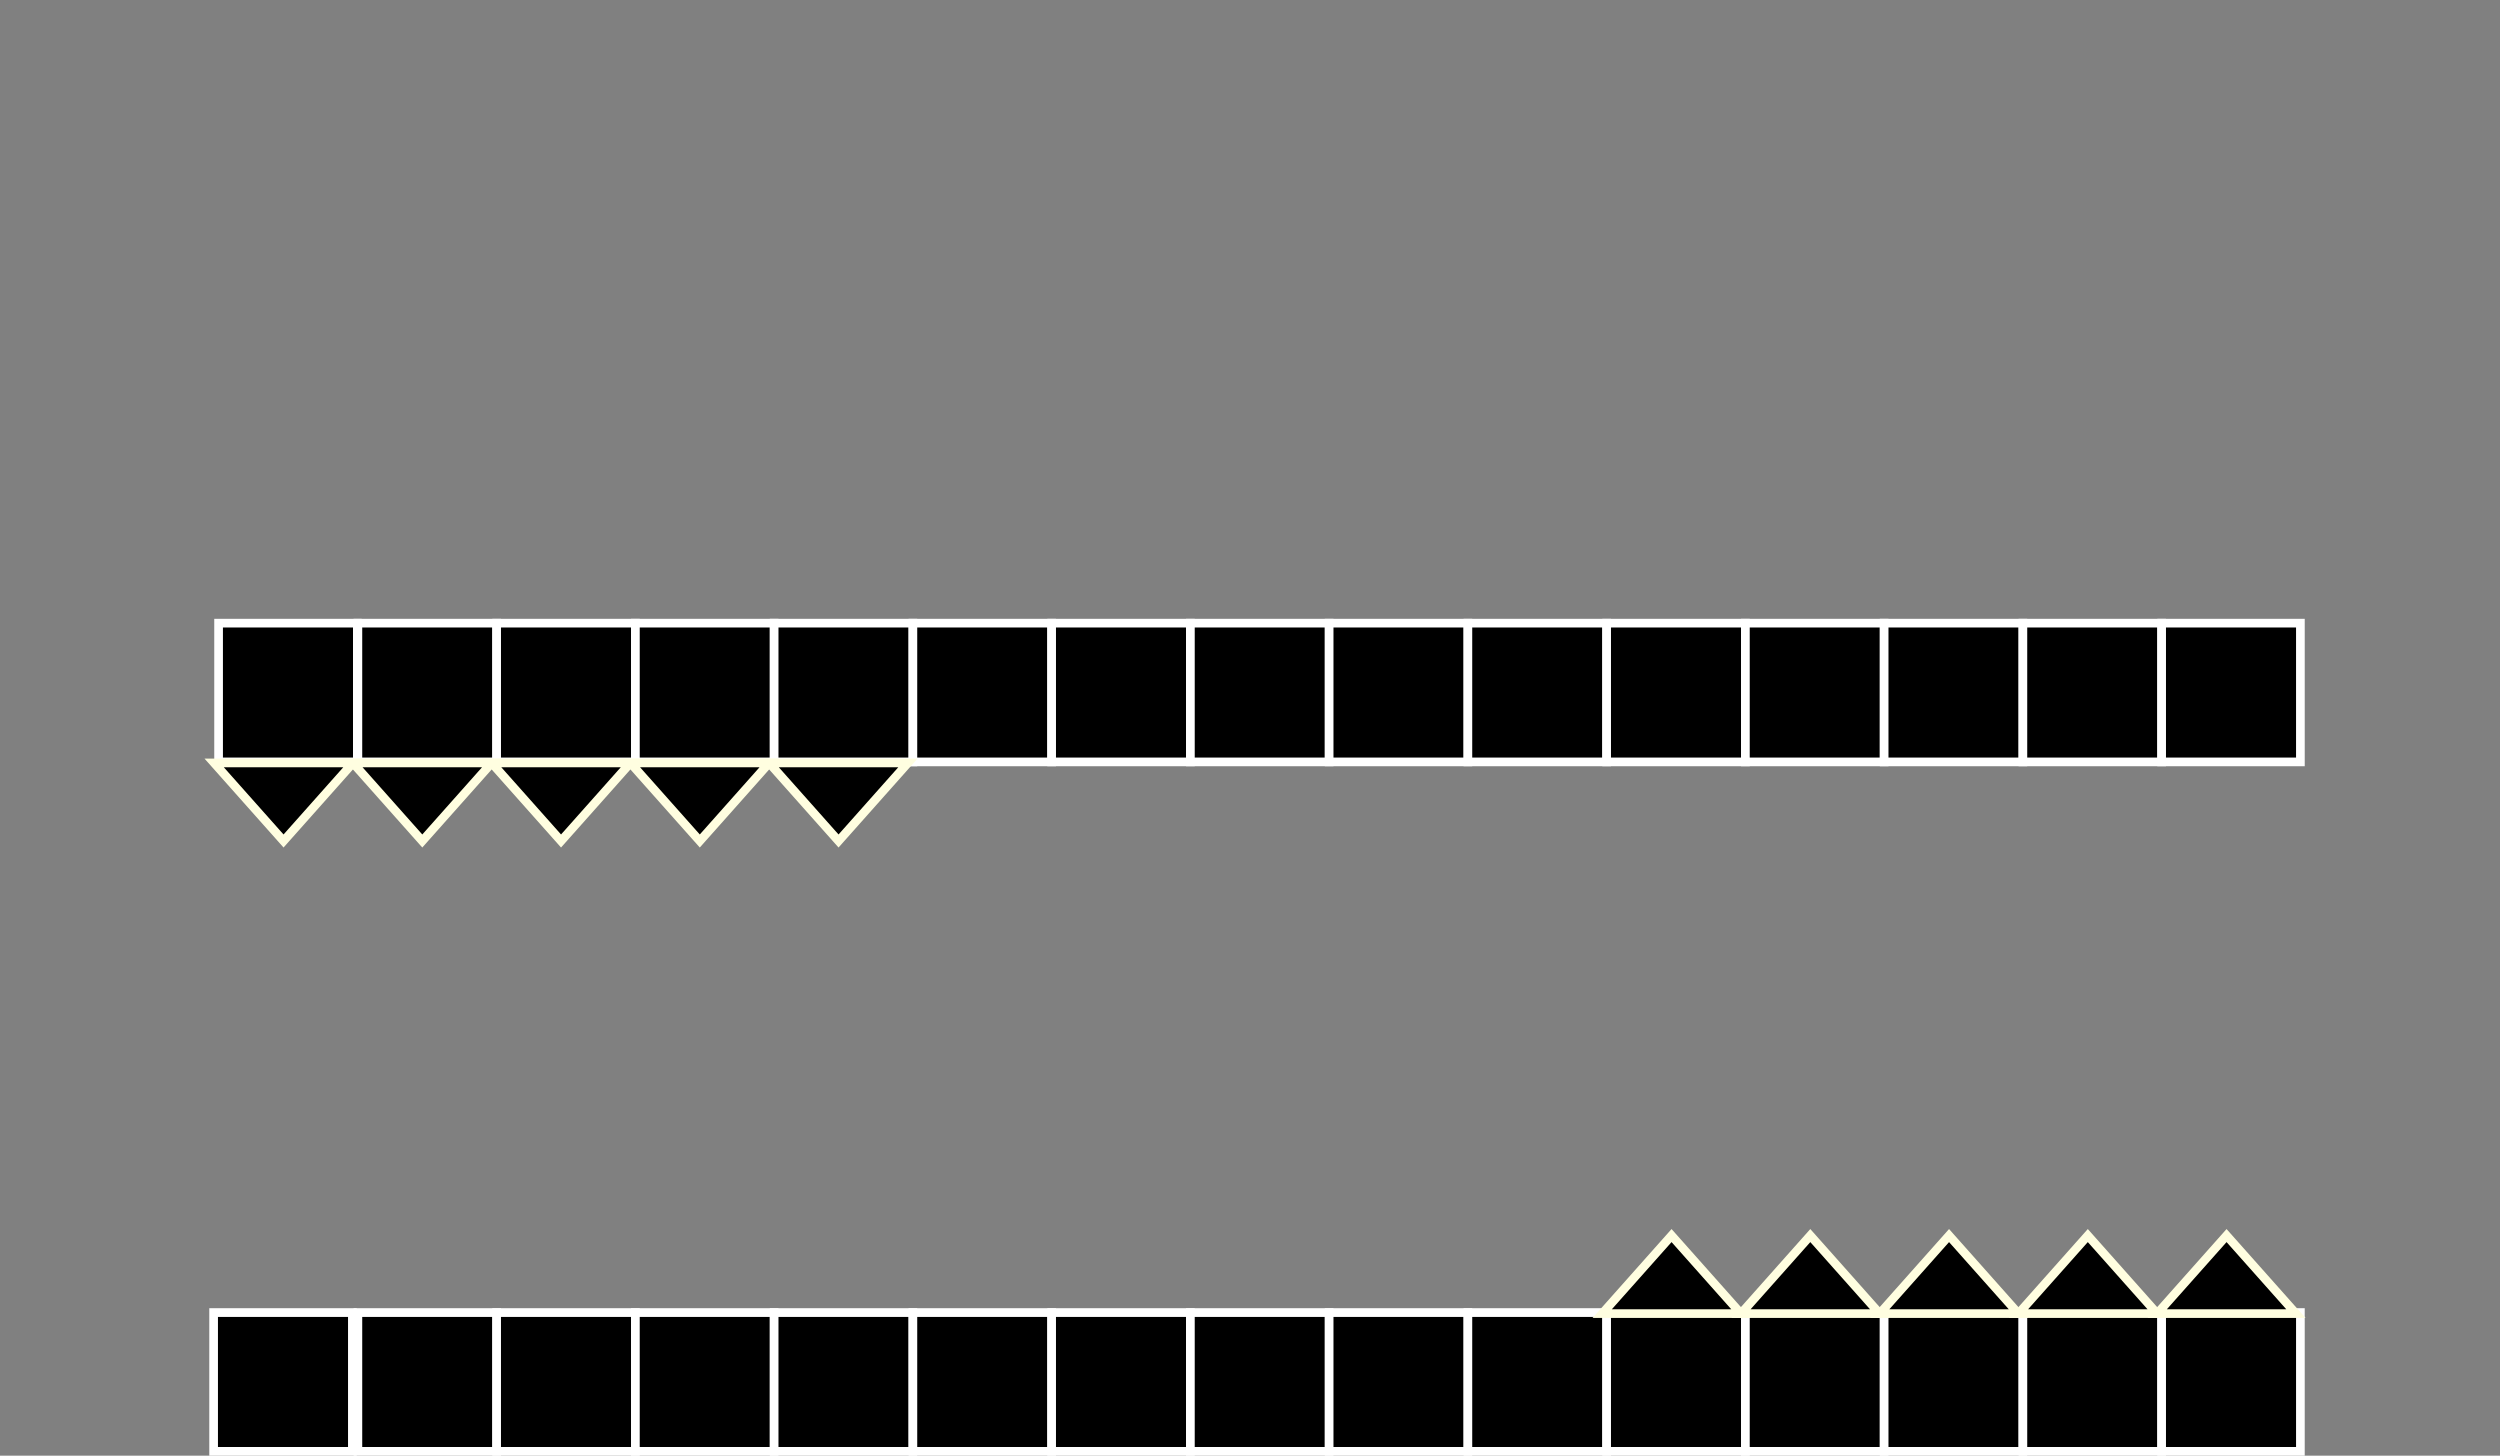 <svg version="1.1" xmlns="http://www.w3.org/2000/svg" xmlns:xlink="http://www.w3.org/1999/xlink" width="576.577" height="335.718" viewBox="0,0,576.577,335.718"><rect x="0" y="0" width="576.577" height="335.718" fill="#808080" stroke="none"/><g transform="translate(50.541,37.718)"><g data-paper-data="{&quot;isPaintingLayer&quot;:true}" fill-rule="nonzero" stroke-linecap="butt" stroke-linejoin="miter" stroke-miterlimit="10" stroke-dasharray="" stroke-dashoffset="0" style="mix-blend-mode: normal"><path d="M-50.541,-4.685v-33.033h576.577v33.033z" fill="none" stroke="none" stroke-width="NaN"/><path d="M32,138v-32h32v32z" fill="#000000" stroke="#ffffff" stroke-width="2"/><path d="M-0.127,138v-32h32v32z" fill="#000000" stroke="#ffffff" stroke-width="2"/><path d="M64,138v-32h32v32z" fill="#000000" stroke="#ffffff" stroke-width="2"/><path d="M96,138v-32h32v32z" fill="#000000" stroke="#ffffff" stroke-width="2"/><path d="M128,138v-32h32v32z" fill="#000000" stroke="#ffffff" stroke-width="2"/><path d="M160,138v-32h32v32z" fill="#000000" stroke="#ffffff" stroke-width="2"/><path d="M192,138v-32h32v32z" fill="#000000" stroke="#ffffff" stroke-width="2"/><path d="M224,138v-32h32v32z" fill="#000000" stroke="#ffffff" stroke-width="2"/><path d="M256,138v-32h32v32z" fill="#000000" stroke="#ffffff" stroke-width="2"/><path d="M288,138v-32h32v32z" fill="#000000" stroke="#ffffff" stroke-width="2"/><path d="M320,138v-32h32v32z" fill="#000000" stroke="#ffffff" stroke-width="2"/><path d="M352,138v-32h32v32z" fill="#000000" stroke="#ffffff" stroke-width="2"/><path d="M384,138v-32h32v32z" fill="#000000" stroke="#ffffff" stroke-width="2"/><path d="M416,138v-32h32v32z" fill="#000000" stroke="#ffffff" stroke-width="2"/><path d="M448,138v-32h32v32z" fill="#000000" stroke="#ffffff" stroke-width="2"/><path d="M32,297v-32h32v32z" fill="#000000" stroke="#ffffff" stroke-width="2"/><path d="M-1.274,297v-32h32v32z" fill="#000000" stroke="#ffffff" stroke-width="2"/><path d="M64,297v-32h32v32z" fill="#000000" stroke="#ffffff" stroke-width="2"/><path d="M96,297v-32h32v32z" fill="#000000" stroke="#ffffff" stroke-width="2"/><path d="M128,297v-32h32v32z" fill="#000000" stroke="#ffffff" stroke-width="2"/><path d="M160,297v-32h32v32z" fill="#000000" stroke="#ffffff" stroke-width="2"/><path d="M192,297v-32h32v32z" fill="#000000" stroke="#ffffff" stroke-width="2"/><path d="M224,297v-32h32v32z" fill="#000000" stroke="#ffffff" stroke-width="2"/><path d="M256,297v-32h32v32z" fill="#000000" stroke="#ffffff" stroke-width="2"/><path d="M288,297v-32h32v32z" fill="#000000" stroke="#ffffff" stroke-width="2"/><path d="M320,297v-32h32v32z" fill="#000000" stroke="#ffffff" stroke-width="2"/><path d="M352,297v-32h32v32z" fill="#000000" stroke="#ffffff" stroke-width="2"/><path d="M384,297v-32h32v32z" fill="#000000" stroke="#ffffff" stroke-width="2"/><path d="M416,297v-32h32v32z" fill="#000000" stroke="#ffffff" stroke-width="2"/><path d="M448,297v-32h32v32z" fill="#000000" stroke="#ffffff" stroke-width="2"/><g fill="#000000" stroke="#fffee0" stroke-width="2"><path d="M62.853,138.242l-16,18l-16,-18z" data-paper-data="{&quot;index&quot;:null}"/><path d="M30.853,138.242l-16,18l-16,-18z" data-paper-data="{&quot;index&quot;:null}"/><path d="M126.853,138.242l-16,18l-16,-18z" data-paper-data="{&quot;index&quot;:null}"/><path d="M94.853,138.242l-16,18l-16,-18z" data-paper-data="{&quot;index&quot;:null}"/><path d="M158.853,138.242l-16,18l-16,-18z" data-paper-data="{&quot;index&quot;:null}"/></g><g data-paper-data="{&quot;index&quot;:null}" fill="#000000" stroke="#fffee0" stroke-width="2"><path d="M350.971,265.243l16,-18l16,18z" data-paper-data="{&quot;index&quot;:null}"/><path d="M318.971,265.243l16,-18l16,18z" data-paper-data="{&quot;index&quot;:null}"/><path d="M414.971,265.243l16,-18l16,18z" data-paper-data="{&quot;index&quot;:null}"/><path d="M382.971,265.243l16,-18l16,18z" data-paper-data="{&quot;index&quot;:null}"/><path d="M446.971,265.243l16,-18l16,18z" data-paper-data="{&quot;index&quot;:null}"/></g></g></g></svg>